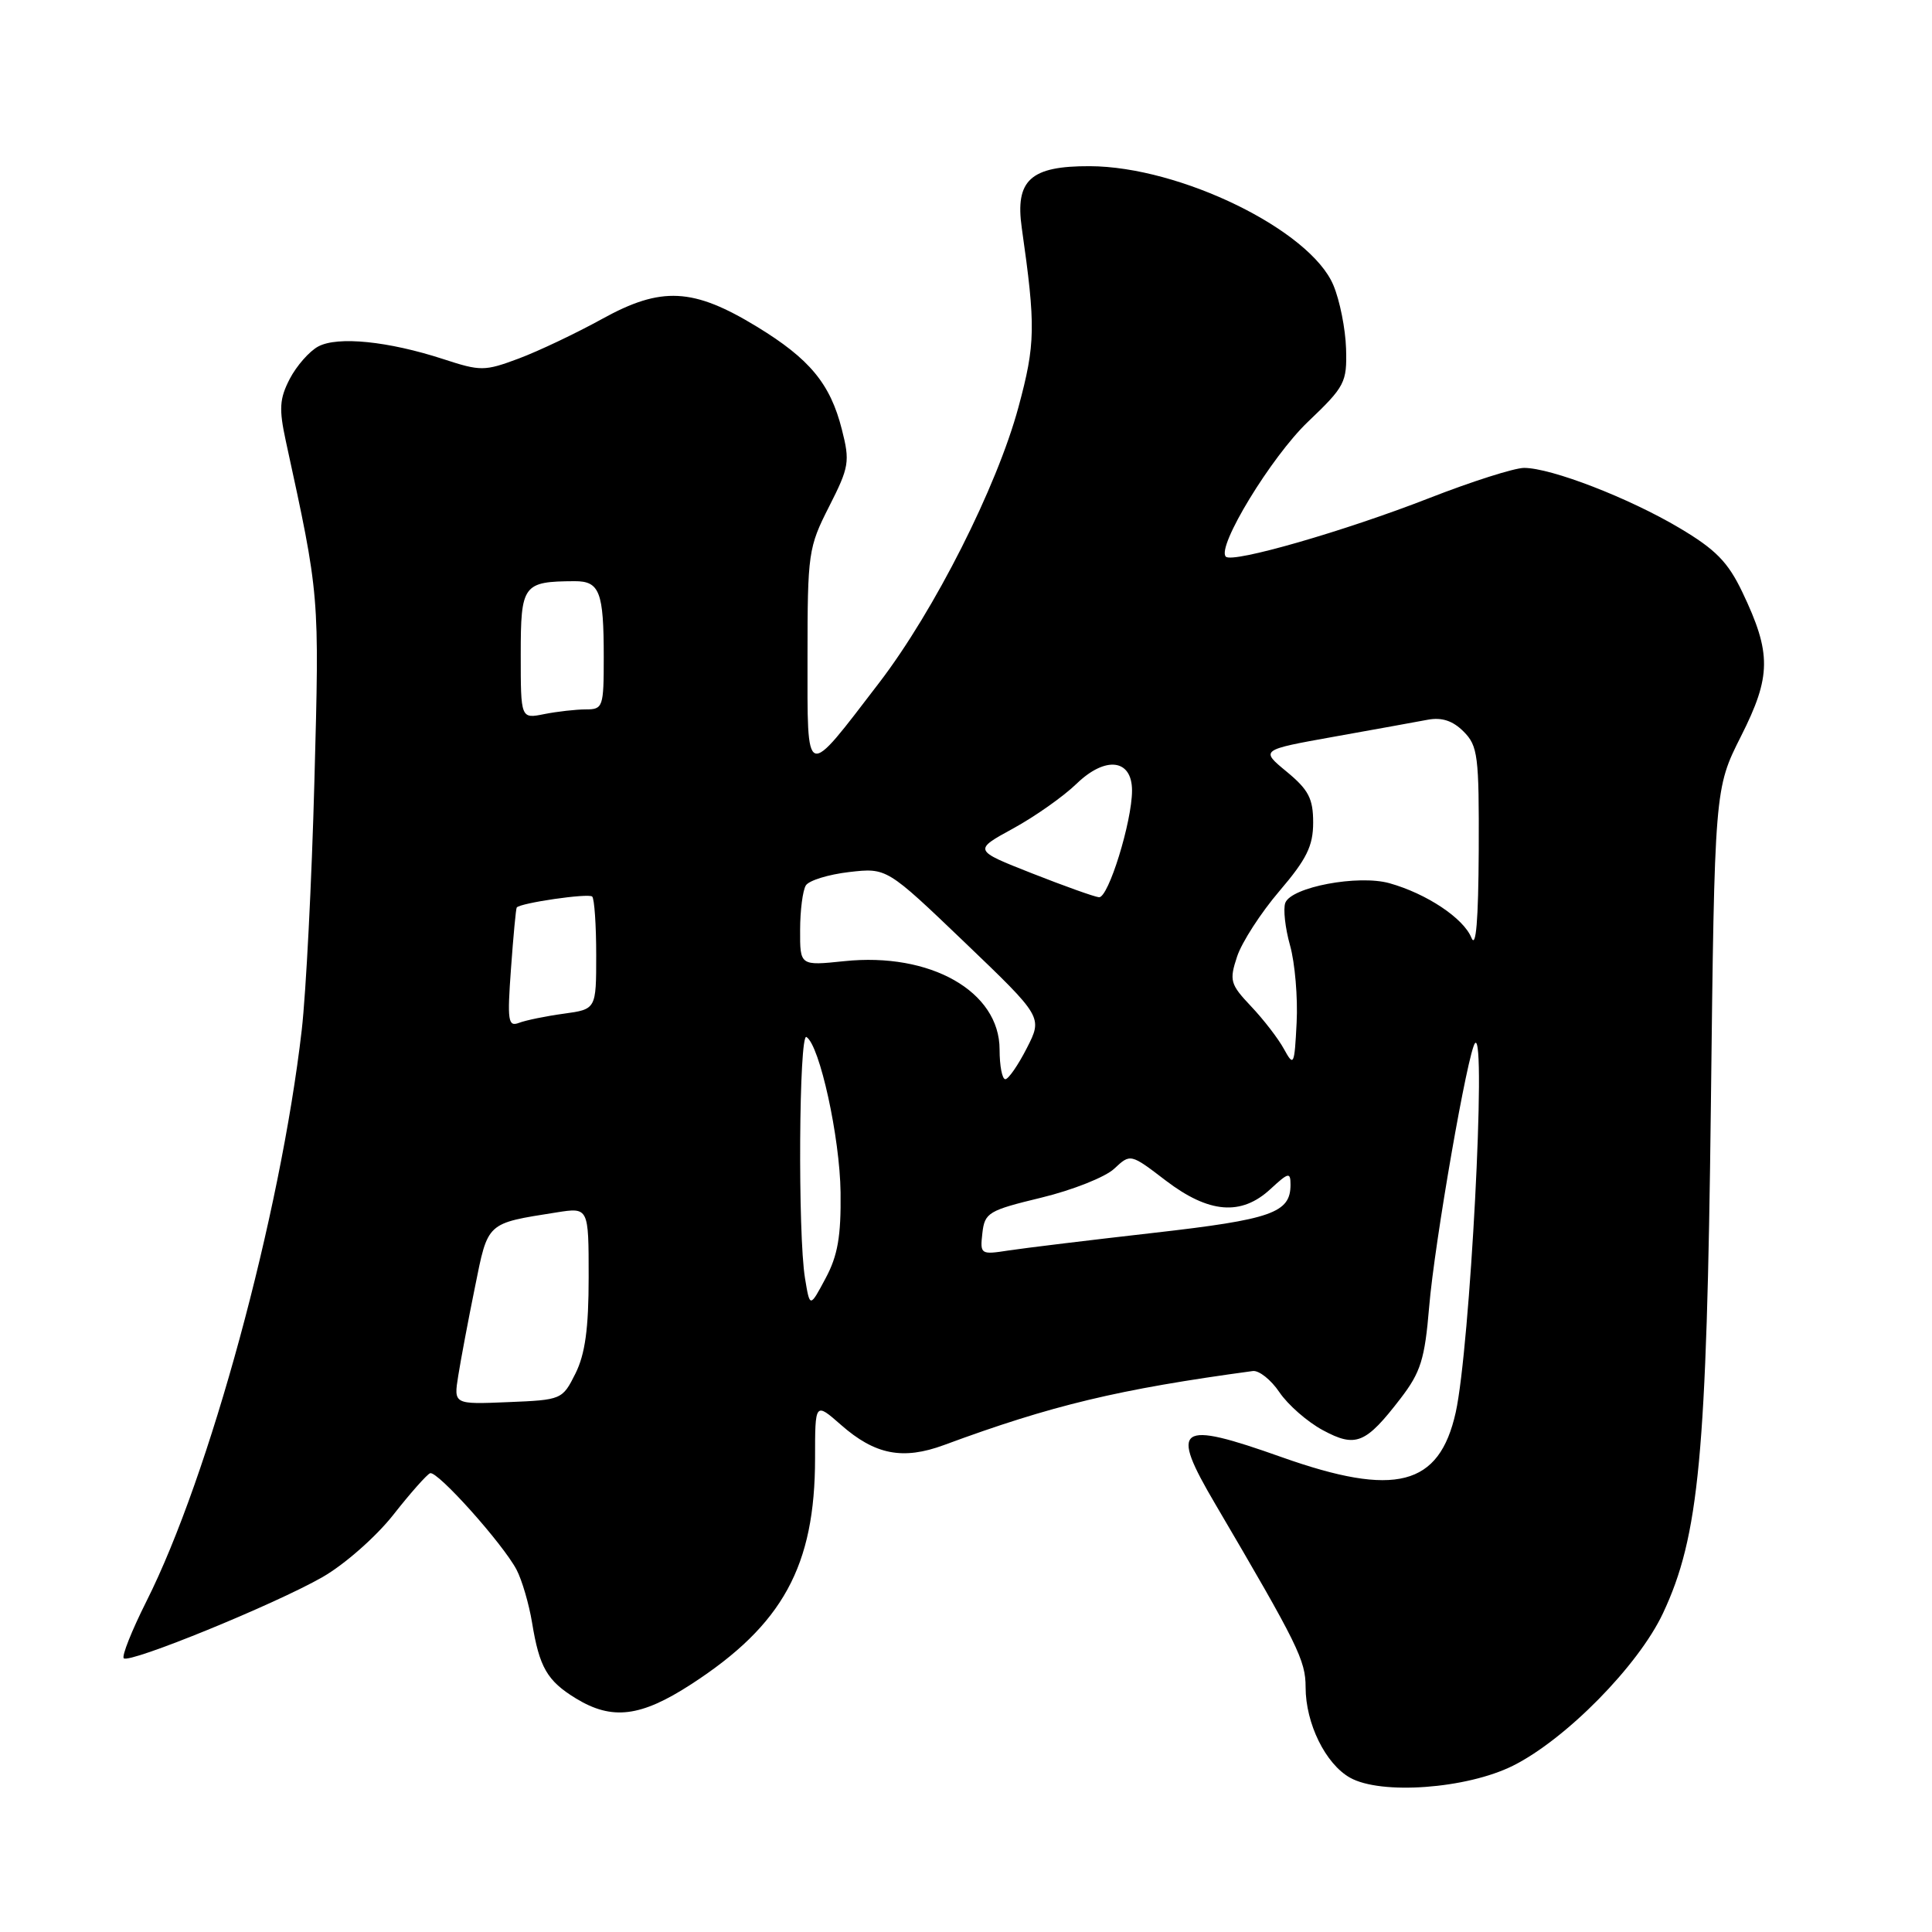 <?xml version="1.0" encoding="UTF-8" standalone="no"?>
<!DOCTYPE svg PUBLIC "-//W3C//DTD SVG 1.1//EN" "http://www.w3.org/Graphics/SVG/1.1/DTD/svg11.dtd" >
<svg xmlns="http://www.w3.org/2000/svg" xmlns:xlink="http://www.w3.org/1999/xlink" version="1.1" viewBox="0 0 256 256">
 <g >
 <path fill="currentColor"
d=" M 200.47 233.97 C 207.47 230.48 217.09 220.71 220.35 213.77 C 225.14 203.58 226.15 192.87 226.70 146.50 C 227.19 104.50 227.19 104.50 230.70 97.54 C 234.71 89.59 234.74 86.57 230.88 78.48 C 228.96 74.46 227.34 72.81 222.50 69.94 C 215.81 65.97 205.54 62.00 201.95 62.00 C 200.67 62.00 195.01 63.80 189.38 66.00 C 178.22 70.36 163.32 74.66 162.43 73.76 C 161.16 72.50 168.45 60.53 173.30 55.90 C 178.22 51.21 178.49 50.68 178.36 46.19 C 178.28 43.58 177.53 39.80 176.68 37.79 C 173.63 30.49 156.38 22.06 144.40 22.02 C 136.54 21.99 134.49 23.86 135.39 30.20 C 137.25 43.25 137.21 45.59 134.95 53.95 C 132.10 64.51 123.82 80.90 116.51 90.45 C 106.55 103.44 107.00 103.60 107.00 87.03 C 107.00 73.29 107.11 72.53 109.86 67.12 C 112.52 61.89 112.64 61.17 111.55 56.90 C 110.02 50.85 107.29 47.55 100.28 43.28 C 91.85 38.14 87.63 37.93 79.82 42.24 C 76.34 44.16 71.35 46.53 68.73 47.51 C 64.20 49.20 63.69 49.20 58.73 47.58 C 51.45 45.21 44.74 44.53 42.17 45.91 C 40.99 46.54 39.29 48.48 38.39 50.21 C 37.03 52.84 36.95 54.18 37.87 58.43 C 42.37 79.11 42.33 78.59 41.66 103.49 C 41.31 116.69 40.55 131.55 39.98 136.50 C 37.14 161.08 27.74 195.63 19.39 212.21 C 17.46 216.06 16.11 219.44 16.40 219.73 C 17.13 220.46 36.42 212.59 42.74 208.97 C 45.64 207.31 49.81 203.64 52.10 200.74 C 54.36 197.86 56.57 195.37 56.99 195.21 C 57.94 194.84 66.63 204.55 68.45 208.00 C 69.17 209.38 70.09 212.53 70.50 215.00 C 71.47 220.94 72.50 222.72 76.31 225.05 C 81.11 227.98 84.90 227.51 91.59 223.17 C 103.73 215.30 108.00 207.50 108.00 193.21 C 108.00 185.79 108.00 185.79 111.43 188.80 C 115.94 192.77 119.63 193.49 125.10 191.47 C 139.39 186.19 148.22 184.08 166.00 181.67 C 166.82 181.56 168.41 182.82 169.53 184.48 C 170.65 186.14 173.23 188.40 175.27 189.50 C 179.65 191.86 180.95 191.33 185.60 185.28 C 188.25 181.82 188.79 180.11 189.37 173.18 C 190.07 164.70 194.53 139.14 195.46 138.21 C 196.99 136.68 194.78 178.64 192.89 187.15 C 190.71 196.93 184.89 198.42 169.83 193.08 C 156.00 188.17 154.93 188.93 161.04 199.31 C 172.00 217.97 173.00 220.00 173.00 223.57 C 173.00 228.36 175.63 233.72 178.88 235.55 C 182.97 237.86 194.33 237.03 200.47 233.97 Z  M 60.72 182.29 C 61.05 180.21 62.04 174.93 62.93 170.57 C 64.68 161.87 64.41 162.13 73.75 160.65 C 78.00 159.98 78.00 159.98 78.00 169.24 C 78.00 176.05 77.53 179.43 76.25 182.00 C 74.52 185.46 74.42 185.50 67.31 185.79 C 60.11 186.09 60.11 186.09 60.72 182.29 Z  M 106.67 169.39 C 105.70 163.57 105.87 136.80 106.86 137.41 C 108.61 138.49 111.29 150.72 111.38 158.00 C 111.45 163.81 111.01 166.38 109.39 169.39 C 107.31 173.29 107.31 173.29 106.67 169.39 Z  M 130.17 163.39 C 130.48 160.68 130.97 160.39 138.00 158.69 C 142.12 157.69 146.46 155.97 147.64 154.86 C 149.79 152.85 149.79 152.85 154.47 156.43 C 160.19 160.79 164.48 161.14 168.35 157.55 C 170.74 155.34 171.00 155.28 171.00 156.98 C 171.00 160.71 168.52 161.58 152.87 163.36 C 144.42 164.32 135.78 165.37 133.67 165.69 C 129.93 166.27 129.85 166.22 130.17 163.39 Z  M 132.45 139.06 C 132.45 131.37 123.28 126.16 111.86 127.36 C 106.00 127.97 106.00 127.97 106.02 123.23 C 106.02 120.63 106.37 117.97 106.78 117.32 C 107.20 116.66 109.78 115.87 112.52 115.55 C 117.50 114.98 117.50 114.98 127.83 124.87 C 138.16 134.77 138.16 134.77 136.06 138.88 C 134.90 141.15 133.62 143.00 133.21 143.00 C 132.79 143.00 132.45 141.23 132.45 139.06 Z  M 170.13 139.00 C 169.38 137.62 167.42 135.08 165.77 133.34 C 163.01 130.42 162.87 129.93 163.92 126.75 C 164.54 124.87 167.06 120.96 169.52 118.08 C 173.14 113.84 174.00 112.10 174.00 108.99 C 174.00 105.81 173.39 104.65 170.50 102.26 C 166.99 99.37 166.99 99.37 176.75 97.62 C 182.11 96.66 187.71 95.65 189.18 95.37 C 191.05 95.02 192.50 95.50 193.93 96.93 C 195.83 98.83 195.99 100.14 195.94 112.75 C 195.89 121.97 195.58 125.76 194.97 124.26 C 193.93 121.67 189.03 118.41 184.11 117.03 C 179.96 115.87 171.11 117.54 170.31 119.63 C 170.01 120.42 170.29 122.97 170.94 125.28 C 171.59 127.60 171.98 132.20 171.81 135.50 C 171.52 141.20 171.43 141.37 170.13 139.00 Z  M 67.71 128.33 C 68.02 124.02 68.36 120.39 68.47 120.25 C 68.95 119.64 77.99 118.33 78.47 118.80 C 78.76 119.09 79.00 122.57 79.00 126.53 C 79.00 133.73 79.00 133.73 74.70 134.32 C 72.34 134.64 69.67 135.19 68.78 135.53 C 67.32 136.09 67.20 135.30 67.71 128.33 Z  M 136.74 115.72 C 128.97 112.66 128.97 112.66 134.24 109.78 C 137.13 108.20 140.92 105.53 142.65 103.85 C 146.49 100.14 150.00 100.57 150.00 104.75 C 150.00 108.87 146.86 119.01 145.62 118.89 C 145.00 118.83 141.01 117.40 136.74 115.72 Z  M 69.00 86.74 C 69.00 77.45 69.29 77.05 76.14 77.01 C 79.46 77.00 80.00 78.41 80.00 87.08 C 80.00 93.70 79.90 94.00 77.62 94.00 C 76.32 94.00 73.84 94.28 72.12 94.62 C 69.00 95.25 69.00 95.25 69.00 86.74 Z "/>
</g>
</svg>